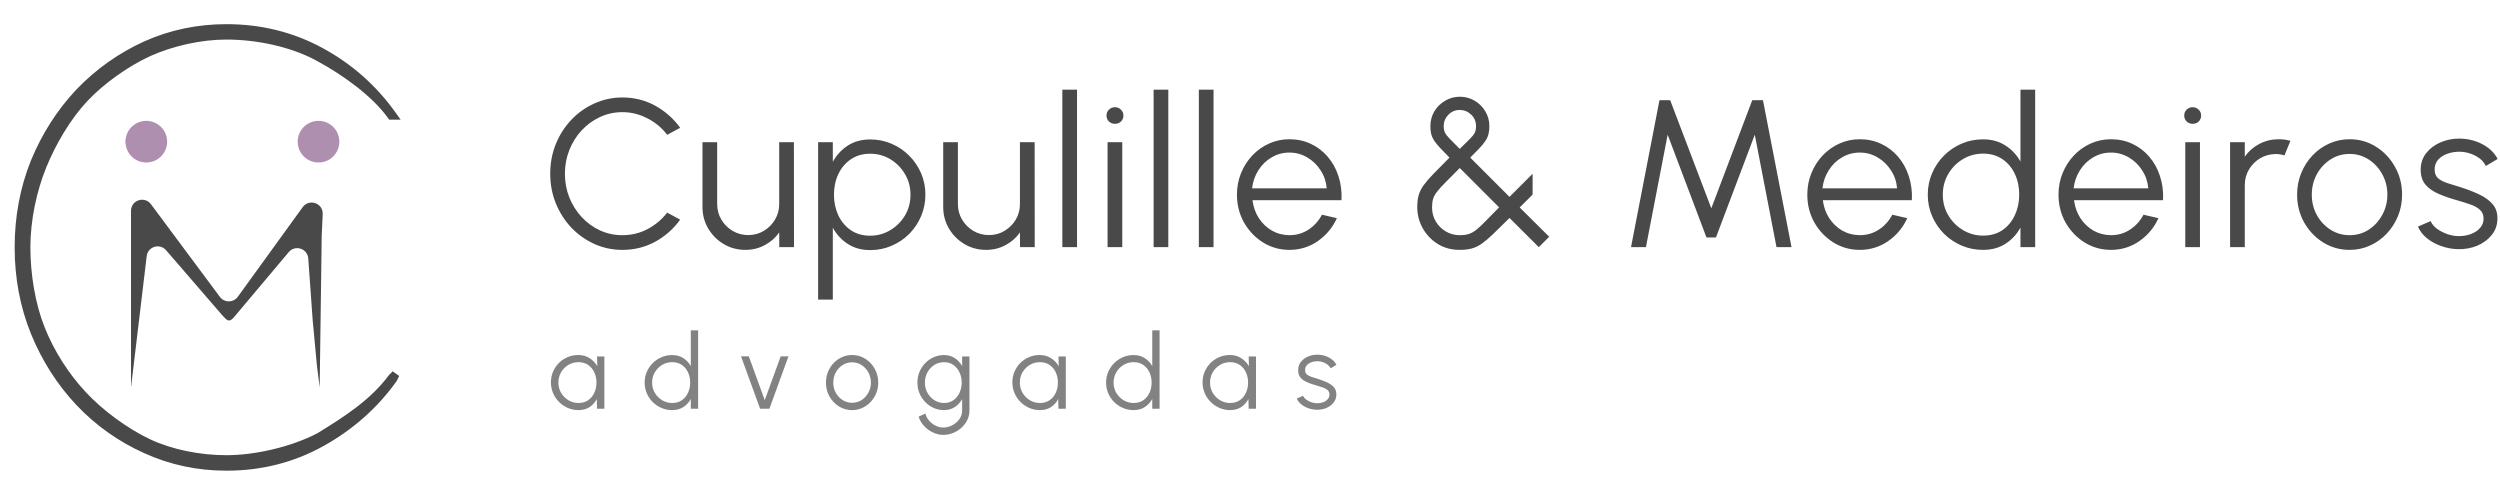 <svg width="526" height="101" viewBox="0 0 526 101" fill="none" xmlns="http://www.w3.org/2000/svg">
<path d="M125.616 75H127.156V86H125.616L125.561 83.954C125.202 84.651 124.7 85.215 124.054 85.648C123.409 86.073 122.639 86.286 121.744 86.286C120.938 86.286 120.182 86.136 119.478 85.835C118.774 85.527 118.155 85.105 117.619 84.57C117.084 84.035 116.666 83.415 116.365 82.711C116.065 82.007 115.914 81.252 115.914 80.445C115.914 79.653 116.061 78.909 116.354 78.212C116.655 77.515 117.066 76.903 117.586 76.375C118.114 75.847 118.723 75.436 119.412 75.143C120.109 74.842 120.853 74.692 121.645 74.692C122.562 74.692 123.361 74.912 124.043 75.352C124.725 75.785 125.268 76.353 125.671 77.057L125.616 75ZM121.711 84.79C122.496 84.79 123.171 84.599 123.735 84.218C124.3 83.829 124.733 83.309 125.033 82.656C125.341 82.003 125.495 81.285 125.495 80.5C125.495 79.693 125.341 78.967 125.033 78.322C124.725 77.669 124.289 77.152 123.724 76.771C123.16 76.39 122.489 76.199 121.711 76.199C120.934 76.199 120.223 76.393 119.577 76.782C118.939 77.163 118.43 77.68 118.048 78.333C117.674 78.986 117.487 79.708 117.487 80.5C117.487 81.299 117.682 82.025 118.07 82.678C118.459 83.323 118.972 83.837 119.61 84.218C120.256 84.599 120.956 84.79 121.711 84.79ZM145.346 69.5H146.886V86H145.346V83.943C144.965 84.647 144.44 85.215 143.773 85.648C143.113 86.073 142.328 86.286 141.419 86.286C140.62 86.286 139.872 86.136 139.175 85.835C138.478 85.534 137.862 85.12 137.327 84.592C136.799 84.057 136.385 83.441 136.084 82.744C135.783 82.047 135.633 81.299 135.633 80.5C135.633 79.701 135.783 78.953 136.084 78.256C136.385 77.552 136.799 76.936 137.327 76.408C137.862 75.873 138.478 75.455 139.175 75.154C139.872 74.853 140.62 74.703 141.419 74.703C142.328 74.703 143.113 74.919 143.773 75.352C144.44 75.777 144.965 76.338 145.346 77.035V69.5ZM141.43 84.79C142.215 84.79 142.889 84.599 143.454 84.218C144.019 83.829 144.451 83.309 144.752 82.656C145.06 82.003 145.214 81.285 145.214 80.5C145.214 79.693 145.06 78.967 144.752 78.322C144.444 77.669 144.008 77.152 143.443 76.771C142.878 76.39 142.207 76.199 141.43 76.199C140.653 76.199 139.945 76.393 139.307 76.782C138.669 77.163 138.159 77.68 137.778 78.333C137.397 78.986 137.206 79.708 137.206 80.5C137.206 81.299 137.4 82.025 137.789 82.678C138.178 83.323 138.691 83.837 139.329 84.218C139.974 84.599 140.675 84.79 141.43 84.79ZM161.883 86H159.925L155.91 74.967H157.549L160.904 84.196L164.259 74.967H165.898L161.883 86ZM179.281 86.286C178.269 86.286 177.345 86.026 176.509 85.505C175.68 84.984 175.016 84.288 174.518 83.415C174.026 82.535 173.781 81.563 173.781 80.5C173.781 79.693 173.924 78.942 174.21 78.245C174.496 77.541 174.888 76.925 175.387 76.397C175.893 75.862 176.479 75.444 177.147 75.143C177.814 74.842 178.525 74.692 179.281 74.692C180.293 74.692 181.213 74.952 182.042 75.473C182.878 75.994 183.541 76.694 184.033 77.574C184.531 78.454 184.781 79.429 184.781 80.5C184.781 81.299 184.638 82.047 184.352 82.744C184.066 83.441 183.67 84.057 183.164 84.592C182.665 85.12 182.082 85.534 181.415 85.835C180.755 86.136 180.043 86.286 179.281 86.286ZM179.281 84.746C180.029 84.746 180.7 84.552 181.294 84.163C181.895 83.767 182.368 83.246 182.713 82.601C183.065 81.956 183.241 81.255 183.241 80.5C183.241 79.73 183.065 79.022 182.713 78.377C182.361 77.724 181.884 77.204 181.283 76.815C180.689 76.426 180.021 76.232 179.281 76.232C178.533 76.232 177.858 76.43 177.257 76.826C176.663 77.215 176.19 77.732 175.838 78.377C175.493 79.022 175.321 79.73 175.321 80.5C175.321 81.292 175.5 82.011 175.86 82.656C176.219 83.294 176.699 83.804 177.301 84.185C177.902 84.559 178.562 84.746 179.281 84.746ZM202.431 75H203.971V86.407C203.971 87.111 203.817 87.771 203.509 88.387C203.209 89.003 202.798 89.542 202.277 90.004C201.764 90.473 201.177 90.84 200.517 91.104C199.857 91.368 199.172 91.5 198.46 91.5C197.698 91.5 196.961 91.324 196.249 90.972C195.538 90.627 194.918 90.165 194.39 89.586C193.87 89.007 193.499 88.365 193.279 87.661L194.698 87.012C194.838 87.562 195.098 88.057 195.479 88.497C195.868 88.944 196.323 89.296 196.843 89.553C197.371 89.817 197.91 89.949 198.46 89.949C198.966 89.949 199.454 89.854 199.923 89.663C200.4 89.48 200.825 89.227 201.199 88.904C201.581 88.581 201.881 88.204 202.101 87.771C202.321 87.346 202.431 86.891 202.431 86.407V83.976C202.05 84.665 201.533 85.223 200.88 85.648C200.235 86.073 199.483 86.286 198.625 86.286C197.855 86.286 197.129 86.136 196.447 85.835C195.773 85.534 195.179 85.12 194.665 84.592C194.152 84.057 193.749 83.441 193.455 82.744C193.169 82.047 193.026 81.299 193.026 80.5C193.026 79.701 193.169 78.953 193.455 78.256C193.749 77.552 194.152 76.936 194.665 76.408C195.179 75.873 195.773 75.455 196.447 75.154C197.129 74.853 197.855 74.703 198.625 74.703C199.483 74.703 200.235 74.916 200.88 75.341C201.533 75.759 202.05 76.316 202.431 77.013V75ZM198.636 84.79C199.399 84.79 200.055 84.592 200.605 84.196C201.163 83.8 201.592 83.276 201.892 82.623C202.193 81.97 202.343 81.263 202.343 80.5C202.343 79.715 202.189 79 201.881 78.355C201.581 77.702 201.152 77.182 200.594 76.793C200.037 76.397 199.384 76.199 198.636 76.199C197.888 76.199 197.206 76.393 196.59 76.782C195.982 77.163 195.498 77.68 195.138 78.333C194.779 78.986 194.599 79.708 194.599 80.5C194.599 81.292 194.783 82.014 195.149 82.667C195.516 83.312 196.004 83.829 196.612 84.218C197.228 84.599 197.903 84.79 198.636 84.79ZM222.704 75H224.244V86H222.704L222.649 83.954C222.29 84.651 221.788 85.215 221.142 85.648C220.497 86.073 219.727 86.286 218.832 86.286C218.026 86.286 217.27 86.136 216.566 85.835C215.862 85.527 215.243 85.105 214.707 84.57C214.172 84.035 213.754 83.415 213.453 82.711C213.153 82.007 213.002 81.252 213.002 80.445C213.002 79.653 213.149 78.909 213.442 78.212C213.743 77.515 214.154 76.903 214.674 76.375C215.202 75.847 215.811 75.436 216.5 75.143C217.197 74.842 217.941 74.692 218.733 74.692C219.65 74.692 220.449 74.912 221.131 75.352C221.813 75.785 222.356 76.353 222.759 77.057L222.704 75ZM218.799 84.79C219.584 84.79 220.259 84.599 220.823 84.218C221.388 83.829 221.821 83.309 222.121 82.656C222.429 82.003 222.583 81.285 222.583 80.5C222.583 79.693 222.429 78.967 222.121 78.322C221.813 77.669 221.377 77.152 220.812 76.771C220.248 76.39 219.577 76.199 218.799 76.199C218.022 76.199 217.311 76.393 216.665 76.782C216.027 77.163 215.518 77.68 215.136 78.333C214.762 78.986 214.575 79.708 214.575 80.5C214.575 81.299 214.77 82.025 215.158 82.678C215.547 83.323 216.06 83.837 216.698 84.218C217.344 84.599 218.044 84.79 218.799 84.79ZM242.434 69.5H243.974V86H242.434V83.943C242.052 84.647 241.528 85.215 240.861 85.648C240.201 86.073 239.416 86.286 238.507 86.286C237.707 86.286 236.959 86.136 236.263 85.835C235.566 85.534 234.95 85.12 234.415 84.592C233.887 84.057 233.472 83.441 233.172 82.744C232.871 82.047 232.721 81.299 232.721 80.5C232.721 79.701 232.871 78.953 233.172 78.256C233.472 77.552 233.887 76.936 234.415 76.408C234.95 75.873 235.566 75.455 236.263 75.154C236.959 74.853 237.707 74.703 238.507 74.703C239.416 74.703 240.201 74.919 240.861 75.352C241.528 75.777 242.052 76.338 242.434 77.035V69.5ZM238.518 84.79C239.302 84.79 239.977 84.599 240.542 84.218C241.106 83.829 241.539 83.309 241.84 82.656C242.148 82.003 242.302 81.285 242.302 80.5C242.302 79.693 242.148 78.967 241.84 78.322C241.532 77.669 241.095 77.152 240.531 76.771C239.966 76.39 239.295 76.199 238.518 76.199C237.74 76.199 237.033 76.393 236.395 76.782C235.757 77.163 235.247 77.68 234.866 78.333C234.484 78.986 234.294 79.708 234.294 80.5C234.294 81.299 234.488 82.025 234.877 82.678C235.265 83.323 235.779 83.837 236.417 84.218C237.062 84.599 237.762 84.79 238.518 84.79ZM262.721 75H264.261V86H262.721L262.666 83.954C262.307 84.651 261.805 85.215 261.159 85.648C260.514 86.073 259.744 86.286 258.849 86.286C258.043 86.286 257.287 86.136 256.583 85.835C255.879 85.527 255.26 85.105 254.724 84.57C254.189 84.035 253.771 83.415 253.47 82.711C253.17 82.007 253.019 81.252 253.019 80.445C253.019 79.653 253.166 78.909 253.459 78.212C253.76 77.515 254.171 76.903 254.691 76.375C255.219 75.847 255.828 75.436 256.517 75.143C257.214 74.842 257.958 74.692 258.75 74.692C259.667 74.692 260.466 74.912 261.148 75.352C261.83 75.785 262.373 76.353 262.776 77.057L262.721 75ZM258.816 84.79C259.601 84.79 260.276 84.599 260.84 84.218C261.405 83.829 261.838 83.309 262.138 82.656C262.446 82.003 262.6 81.285 262.6 80.5C262.6 79.693 262.446 78.967 262.138 78.322C261.83 77.669 261.394 77.152 260.829 76.771C260.265 76.39 259.594 76.199 258.816 76.199C258.039 76.199 257.328 76.393 256.682 76.782C256.044 77.163 255.535 77.68 255.153 78.333C254.779 78.986 254.592 79.708 254.592 80.5C254.592 81.299 254.787 82.025 255.175 82.678C255.564 83.323 256.077 83.837 256.715 84.218C257.361 84.599 258.061 84.79 258.816 84.79ZM277.011 86.209C276.41 86.194 275.823 86.084 275.251 85.879C274.679 85.674 274.181 85.395 273.755 85.043C273.33 84.691 273.026 84.291 272.842 83.844L274.173 83.272C274.291 83.558 274.507 83.822 274.822 84.064C275.145 84.299 275.512 84.489 275.922 84.636C276.333 84.775 276.74 84.845 277.143 84.845C277.591 84.845 278.009 84.772 278.397 84.625C278.786 84.478 279.101 84.269 279.343 83.998C279.593 83.719 279.717 83.393 279.717 83.019C279.717 82.616 279.585 82.3 279.321 82.073C279.057 81.838 278.724 81.655 278.32 81.523C277.917 81.384 277.503 81.252 277.077 81.127C276.3 80.914 275.614 80.68 275.02 80.423C274.426 80.166 273.961 79.84 273.623 79.444C273.293 79.041 273.128 78.524 273.128 77.893C273.128 77.226 273.315 76.65 273.689 76.166C274.071 75.675 274.566 75.297 275.174 75.033C275.79 74.762 276.447 74.626 277.143 74.626C278.038 74.626 278.852 74.82 279.585 75.209C280.326 75.598 280.861 76.115 281.191 76.76L279.948 77.497C279.816 77.196 279.607 76.936 279.321 76.716C279.035 76.496 278.709 76.324 278.342 76.199C277.983 76.074 277.616 76.008 277.242 76.001C276.773 75.994 276.337 76.063 275.933 76.21C275.53 76.349 275.204 76.558 274.954 76.837C274.712 77.116 274.591 77.457 274.591 77.86C274.591 78.263 274.712 78.571 274.954 78.784C275.196 78.989 275.523 79.158 275.933 79.29C276.351 79.415 276.821 79.561 277.341 79.73C278.009 79.943 278.636 80.185 279.222 80.456C279.809 80.727 280.282 81.065 280.641 81.468C281.001 81.871 281.177 82.381 281.169 82.997C281.169 83.657 280.971 84.233 280.575 84.724C280.179 85.215 279.666 85.593 279.035 85.857C278.405 86.114 277.73 86.231 277.011 86.209Z" fill="#828282"/>
<path d="M130.962 52.574C128.871 52.574 126.905 52.162 125.065 51.337C123.224 50.498 121.605 49.35 120.206 47.892C118.822 46.42 117.732 44.712 116.937 42.768C116.157 40.825 115.767 38.749 115.767 36.54C115.767 34.331 116.157 32.255 116.937 30.312C117.732 28.368 118.822 26.668 120.206 25.21C121.605 23.738 123.224 22.589 125.065 21.765C126.905 20.925 128.871 20.506 130.962 20.506C133.465 20.506 135.769 21.087 137.875 22.251C139.98 23.414 141.725 24.96 143.109 26.889L140.37 28.368C139.281 26.911 137.897 25.755 136.218 24.901C134.554 24.032 132.802 23.598 130.962 23.598C129.269 23.598 127.686 23.944 126.213 24.636C124.756 25.313 123.475 26.248 122.37 27.441C121.266 28.633 120.405 30.01 119.786 31.571C119.168 33.131 118.859 34.788 118.859 36.54C118.859 38.322 119.168 39.993 119.786 41.553C120.42 43.114 121.288 44.491 122.393 45.684C123.512 46.876 124.8 47.811 126.258 48.488C127.73 49.151 129.298 49.482 130.962 49.482C132.876 49.482 134.65 49.048 136.284 48.179C137.934 47.296 139.295 46.147 140.37 44.734L143.109 46.214C141.725 48.142 139.98 49.688 137.875 50.852C135.769 52 133.465 52.574 130.962 52.574ZM147.8 43.541V29.914H150.892V42.923C150.892 44.13 151.186 45.227 151.775 46.214C152.364 47.2 153.152 47.988 154.138 48.577C155.14 49.166 156.236 49.46 157.429 49.46C158.636 49.46 159.726 49.166 160.698 48.577C161.684 47.988 162.472 47.2 163.061 46.214C163.65 45.227 163.944 44.13 163.944 42.923V29.914H167.036L167.058 52H163.966L163.944 48.908C163.164 50.027 162.148 50.918 160.897 51.58C159.66 52.243 158.305 52.574 156.833 52.574C155.169 52.574 153.652 52.169 152.283 51.359C150.914 50.55 149.824 49.46 149.014 48.091C148.205 46.721 147.8 45.205 147.8 43.541ZM175.224 63.043H172.132V29.914H175.224V34.044C175.99 32.646 177.035 31.512 178.36 30.643C179.685 29.774 181.261 29.34 183.086 29.34C184.691 29.34 186.193 29.642 187.592 30.246C189.005 30.849 190.242 31.689 191.302 32.763C192.362 33.824 193.194 35.053 193.798 36.452C194.402 37.85 194.704 39.352 194.704 40.957C194.704 42.562 194.402 44.071 193.798 45.485C193.194 46.898 192.362 48.142 191.302 49.217C190.242 50.277 189.005 51.109 187.592 51.713C186.193 52.317 184.691 52.618 183.086 52.618C181.261 52.618 179.685 52.184 178.36 51.315C177.035 50.447 175.99 49.313 175.224 47.914V63.043ZM183.064 32.344C181.518 32.344 180.171 32.734 179.023 33.514C177.889 34.28 177.013 35.311 176.395 36.606C175.776 37.902 175.467 39.352 175.467 40.957C175.467 42.533 175.769 43.975 176.372 45.286C176.991 46.596 177.867 47.642 179.001 48.422C180.149 49.203 181.504 49.593 183.064 49.593C184.596 49.593 186.002 49.21 187.283 48.444C188.578 47.679 189.616 46.648 190.397 45.352C191.177 44.042 191.567 42.577 191.567 40.957C191.567 39.382 191.185 37.946 190.419 36.65C189.653 35.34 188.63 34.295 187.349 33.514C186.068 32.734 184.64 32.344 183.064 32.344ZM198.45 43.541V29.914H201.542V42.923C201.542 44.13 201.837 45.227 202.426 46.214C203.015 47.2 203.802 47.988 204.789 48.577C205.79 49.166 206.887 49.46 208.08 49.46C209.287 49.46 210.376 49.166 211.348 48.577C212.335 47.988 213.122 47.2 213.711 46.214C214.3 45.227 214.595 44.13 214.595 42.923V29.914H217.687L217.709 52H214.617L214.595 48.908C213.814 50.027 212.799 50.918 211.547 51.58C210.31 52.243 208.956 52.574 207.483 52.574C205.819 52.574 204.303 52.169 202.934 51.359C201.564 50.55 200.475 49.46 199.665 48.091C198.855 46.721 198.45 45.205 198.45 43.541ZM223.516 52V18.871H226.608V52H223.516ZM233.032 29.914H236.124V52H233.032V29.914ZM234.6 26.049C234.099 26.049 233.672 25.887 233.319 25.563C232.98 25.225 232.811 24.805 232.811 24.305C232.811 23.804 232.98 23.392 233.319 23.068C233.672 22.729 234.099 22.56 234.6 22.56C235.086 22.56 235.498 22.729 235.836 23.068C236.19 23.392 236.367 23.804 236.367 24.305C236.367 24.805 236.197 25.225 235.859 25.563C235.52 25.887 235.1 26.049 234.6 26.049ZM242.72 52V18.871H245.812V52H242.72ZM252.236 52V18.871H255.328V52H252.236ZM271.297 52.574C269.265 52.574 267.41 52.051 265.731 51.006C264.067 49.961 262.735 48.562 261.734 46.81C260.747 45.043 260.254 43.092 260.254 40.957C260.254 39.337 260.541 37.828 261.115 36.43C261.69 35.016 262.477 33.779 263.478 32.719C264.494 31.644 265.672 30.805 267.012 30.201C268.352 29.598 269.78 29.296 271.297 29.296C272.931 29.296 274.433 29.62 275.802 30.268C277.186 30.916 278.372 31.821 279.358 32.984C280.359 34.147 281.11 35.509 281.611 37.07C282.126 38.631 282.34 40.317 282.251 42.128H263.523C263.699 43.526 264.141 44.778 264.848 45.882C265.569 46.986 266.482 47.863 267.586 48.511C268.705 49.144 269.942 49.468 271.297 49.482C272.769 49.482 274.094 49.099 275.272 48.334C276.465 47.568 277.422 46.515 278.143 45.175L281.28 45.904C280.396 47.863 279.064 49.468 277.282 50.719C275.5 51.956 273.505 52.574 271.297 52.574ZM263.434 39.632H279.137C279.034 38.263 278.615 37.011 277.878 35.877C277.157 34.729 276.222 33.816 275.073 33.139C273.925 32.447 272.666 32.101 271.297 32.101C269.927 32.101 268.676 32.439 267.542 33.117C266.408 33.779 265.481 34.685 264.759 35.833C264.038 36.967 263.596 38.233 263.434 39.632ZM307.134 52.574C305.382 52.574 303.829 52.155 302.474 51.315C301.134 50.461 300.082 49.35 299.316 47.98C298.565 46.611 298.19 45.146 298.19 43.585C298.19 42.628 298.285 41.796 298.477 41.09C298.683 40.383 299.029 39.684 299.515 38.992C300.015 38.3 300.707 37.497 301.591 36.584C302.474 35.671 303.601 34.53 304.97 33.161C304.16 32.336 303.49 31.644 302.96 31.085C302.445 30.525 302.04 30.025 301.745 29.583C301.451 29.127 301.245 28.67 301.127 28.214C301.009 27.742 300.95 27.198 300.95 26.579C300.95 25.416 301.23 24.363 301.79 23.421C302.364 22.479 303.122 21.735 304.064 21.19C305.007 20.631 306.03 20.351 307.134 20.351C308.283 20.351 309.328 20.631 310.27 21.19C311.213 21.75 311.964 22.501 312.523 23.443C313.083 24.371 313.362 25.416 313.362 26.579C313.362 27.212 313.296 27.772 313.164 28.258C313.046 28.729 312.832 29.193 312.523 29.649C312.229 30.106 311.816 30.614 311.286 31.173C310.771 31.718 310.123 32.38 309.343 33.161L317.603 41.421L322.462 36.562V40.935L319.745 43.652L325.951 49.813L323.765 52L317.603 45.86C316.219 47.244 315.063 48.378 314.135 49.261C313.223 50.13 312.42 50.807 311.728 51.293C311.036 51.779 310.337 52.11 309.63 52.287C308.938 52.478 308.106 52.574 307.134 52.574ZM307.134 49.482C307.87 49.482 308.496 49.401 309.012 49.239C309.527 49.077 310.05 48.79 310.58 48.378C311.124 47.951 311.765 47.355 312.501 46.589C313.252 45.823 314.224 44.837 315.416 43.63L307.134 35.347C305.912 36.584 304.918 37.585 304.153 38.351C303.387 39.117 302.798 39.764 302.386 40.295C301.974 40.81 301.686 41.325 301.525 41.841C301.377 42.341 301.304 42.945 301.304 43.652C301.304 44.741 301.569 45.728 302.099 46.611C302.629 47.495 303.336 48.194 304.219 48.709C305.102 49.225 306.074 49.482 307.134 49.482ZM307.134 31.328C308.091 30.386 308.813 29.671 309.299 29.186C309.785 28.7 310.116 28.28 310.293 27.927C310.469 27.558 310.558 27.095 310.558 26.535C310.558 25.563 310.212 24.754 309.52 24.106C308.842 23.458 308.047 23.134 307.134 23.134C306.192 23.134 305.39 23.473 304.727 24.15C304.079 24.827 303.755 25.622 303.755 26.535C303.755 27.095 303.851 27.566 304.042 27.949C304.234 28.317 304.572 28.744 305.058 29.23C305.544 29.715 306.236 30.415 307.134 31.328ZM343.167 52L349.152 21.08H351.405L360.062 43.828L368.676 21.08H370.928L376.936 52H373.778L369.206 28.346L361.034 49.968H359.046L350.875 28.346L346.303 52H343.167ZM391.301 52.574C389.27 52.574 387.414 52.051 385.736 51.006C384.072 49.961 382.74 48.562 381.738 46.81C380.752 45.043 380.259 43.092 380.259 40.957C380.259 39.337 380.546 37.828 381.12 36.43C381.694 35.016 382.482 33.779 383.483 32.719C384.499 31.644 385.677 30.805 387.017 30.201C388.357 29.598 389.785 29.296 391.301 29.296C392.936 29.296 394.438 29.62 395.807 30.268C397.191 30.916 398.376 31.821 399.363 32.984C400.364 34.147 401.115 35.509 401.616 37.07C402.131 38.631 402.344 40.317 402.256 42.128H383.527C383.704 43.526 384.146 44.778 384.852 45.882C385.574 46.986 386.487 47.863 387.591 48.511C388.71 49.144 389.947 49.468 391.301 49.482C392.774 49.482 394.099 49.099 395.277 48.334C396.47 47.568 397.427 46.515 398.148 45.175L401.284 45.904C400.401 47.863 399.068 49.468 397.287 50.719C395.505 51.956 393.51 52.574 391.301 52.574ZM383.439 39.632H399.142C399.039 38.263 398.619 37.011 397.883 35.877C397.162 34.729 396.227 33.816 395.078 33.139C393.93 32.447 392.671 32.101 391.301 32.101C389.932 32.101 388.681 32.439 387.547 33.117C386.413 33.779 385.486 34.685 384.764 35.833C384.043 36.967 383.601 38.233 383.439 39.632ZM425.107 18.871H428.199V52H425.107V47.87C424.341 49.283 423.289 50.425 421.949 51.293C420.624 52.147 419.048 52.574 417.223 52.574C415.618 52.574 414.116 52.272 412.717 51.669C411.318 51.065 410.081 50.233 409.007 49.173C407.947 48.098 407.115 46.861 406.511 45.463C405.907 44.064 405.605 42.562 405.605 40.957C405.605 39.352 405.907 37.85 406.511 36.452C407.115 35.038 407.947 33.801 409.007 32.741C410.081 31.666 411.318 30.827 412.717 30.224C414.116 29.62 415.618 29.318 417.223 29.318C419.048 29.318 420.624 29.752 421.949 30.621C423.289 31.475 424.341 32.601 425.107 34V18.871ZM417.245 49.571C418.82 49.571 420.175 49.188 421.308 48.422C422.442 47.642 423.311 46.596 423.914 45.286C424.533 43.975 424.842 42.533 424.842 40.957C424.842 39.337 424.533 37.88 423.914 36.584C423.296 35.274 422.42 34.236 421.286 33.47C420.153 32.705 418.805 32.322 417.245 32.322C415.684 32.322 414.263 32.712 412.982 33.492C411.701 34.258 410.678 35.296 409.912 36.606C409.147 37.917 408.764 39.367 408.764 40.957C408.764 42.562 409.154 44.02 409.934 45.33C410.715 46.626 411.745 47.657 413.026 48.422C414.322 49.188 415.728 49.571 417.245 49.571ZM444.152 52.574C442.12 52.574 440.265 52.051 438.586 51.006C436.923 49.961 435.59 48.562 434.589 46.81C433.602 45.043 433.109 43.092 433.109 40.957C433.109 39.337 433.396 37.828 433.97 36.43C434.545 35.016 435.332 33.779 436.334 32.719C437.35 31.644 438.527 30.805 439.867 30.201C441.207 29.598 442.635 29.296 444.152 29.296C445.786 29.296 447.288 29.62 448.657 30.268C450.041 30.916 451.227 31.821 452.213 32.984C453.214 34.147 453.965 35.509 454.466 37.07C454.981 38.631 455.195 40.317 455.106 42.128H436.378C436.554 43.526 436.996 44.778 437.703 45.882C438.424 46.986 439.337 47.863 440.442 48.511C441.561 49.144 442.797 49.468 444.152 49.482C445.624 49.482 446.949 49.099 448.127 48.334C449.32 47.568 450.277 46.515 450.998 45.175L454.135 45.904C453.251 47.863 451.919 49.468 450.137 50.719C448.356 51.956 446.36 52.574 444.152 52.574ZM436.289 39.632H451.992C451.889 38.263 451.47 37.011 450.733 35.877C450.012 34.729 449.077 33.816 447.929 33.139C446.78 32.447 445.521 32.101 444.152 32.101C442.783 32.101 441.531 32.439 440.397 33.117C439.264 33.779 438.336 34.685 437.615 35.833C436.893 36.967 436.451 38.233 436.289 39.632ZM459.781 29.914H462.873V52H459.781V29.914ZM461.349 26.049C460.848 26.049 460.421 25.887 460.068 25.563C459.729 25.225 459.56 24.805 459.56 24.305C459.56 23.804 459.729 23.392 460.068 23.068C460.421 22.729 460.848 22.56 461.349 22.56C461.835 22.56 462.247 22.729 462.586 23.068C462.939 23.392 463.116 23.804 463.116 24.305C463.116 24.805 462.947 25.225 462.608 25.563C462.269 25.887 461.85 26.049 461.349 26.049ZM469.211 52V29.914H472.303V32.962C473.083 31.843 474.099 30.952 475.35 30.29C476.602 29.627 477.964 29.296 479.436 29.296C480.29 29.296 481.115 29.406 481.91 29.627L480.651 32.697C480.033 32.506 479.429 32.41 478.84 32.41C477.647 32.41 476.55 32.705 475.549 33.293C474.563 33.882 473.775 34.67 473.186 35.657C472.597 36.643 472.303 37.74 472.303 38.947V52H469.211ZM494.354 52.574C492.322 52.574 490.467 52.051 488.788 51.006C487.124 49.961 485.792 48.562 484.791 46.81C483.804 45.043 483.311 43.092 483.311 40.957C483.311 39.337 483.598 37.828 484.172 36.43C484.746 35.016 485.534 33.779 486.535 32.719C487.551 31.644 488.729 30.805 490.069 30.201C491.409 29.598 492.837 29.296 494.354 29.296C496.386 29.296 498.233 29.819 499.897 30.864C501.576 31.909 502.908 33.316 503.895 35.082C504.896 36.849 505.397 38.807 505.397 40.957C505.397 42.562 505.109 44.064 504.535 45.463C503.961 46.861 503.166 48.098 502.15 49.173C501.149 50.233 499.978 51.065 498.638 51.669C497.313 52.272 495.885 52.574 494.354 52.574ZM494.354 49.482C495.856 49.482 497.203 49.092 498.395 48.312C499.603 47.517 500.552 46.471 501.244 45.175C501.951 43.88 502.305 42.474 502.305 40.957C502.305 39.411 501.951 37.99 501.244 36.695C500.538 35.384 499.581 34.339 498.373 33.558C497.181 32.778 495.841 32.388 494.354 32.388C492.852 32.388 491.497 32.785 490.29 33.581C489.097 34.361 488.148 35.399 487.441 36.695C486.749 37.99 486.403 39.411 486.403 40.957C486.403 42.547 486.764 43.99 487.485 45.286C488.207 46.567 489.171 47.59 490.378 48.356C491.586 49.107 492.911 49.482 494.354 49.482ZM517.109 52.42C515.902 52.39 514.724 52.169 513.576 51.757C512.427 51.345 511.426 50.785 510.572 50.078C509.718 49.372 509.107 48.569 508.739 47.671L511.411 46.523C511.647 47.097 512.081 47.627 512.714 48.113C513.362 48.584 514.098 48.967 514.923 49.261C515.747 49.541 516.564 49.681 517.374 49.681C518.272 49.681 519.112 49.534 519.892 49.239C520.672 48.945 521.306 48.525 521.791 47.98C522.292 47.421 522.542 46.766 522.542 46.015C522.542 45.205 522.277 44.572 521.747 44.115C521.217 43.644 520.547 43.276 519.737 43.011C518.928 42.731 518.096 42.466 517.242 42.216C515.681 41.789 514.304 41.318 513.112 40.803C511.919 40.287 510.984 39.632 510.307 38.837C509.644 38.027 509.313 36.989 509.313 35.723C509.313 34.383 509.688 33.227 510.439 32.255C511.205 31.269 512.199 30.511 513.421 29.981C514.658 29.436 515.976 29.163 517.374 29.163C519.171 29.163 520.805 29.554 522.277 30.334C523.764 31.114 524.839 32.152 525.502 33.448L523.006 34.928C522.741 34.324 522.321 33.801 521.747 33.36C521.173 32.918 520.518 32.572 519.782 32.322C519.06 32.071 518.324 31.939 517.573 31.924C516.631 31.909 515.755 32.049 514.945 32.344C514.135 32.623 513.48 33.043 512.979 33.603C512.493 34.162 512.25 34.847 512.25 35.657C512.25 36.466 512.493 37.085 512.979 37.512C513.465 37.924 514.12 38.263 514.945 38.528C515.784 38.778 516.726 39.072 517.772 39.411C519.112 39.838 520.371 40.324 521.548 40.869C522.726 41.414 523.676 42.091 524.398 42.901C525.119 43.711 525.472 44.734 525.458 45.971C525.458 47.296 525.06 48.452 524.265 49.438C523.47 50.425 522.439 51.183 521.173 51.713C519.907 52.228 518.552 52.464 517.109 52.42Z" fill="#494949"/>
<path d="M71.396 29.808C71.396 32.228 69.434 34.19 67.014 34.19C64.594 34.19 62.632 32.228 62.632 29.808C62.632 27.388 64.594 25.426 67.014 25.426C69.434 25.426 71.396 27.388 71.396 29.808Z" fill="#AE8FAF"/>
<path d="M35.164 29.808C35.164 32.228 33.202 34.19 30.782 34.19C28.361 34.19 26.399 32.228 26.399 29.808C26.399 27.388 28.361 25.426 30.782 25.426C33.202 25.426 35.164 27.388 35.164 29.808Z" fill="#AE8FAF"/>
<path d="M27.564 81.515L27.564 62.294V44.359C27.564 42.115 30.423 41.169 31.762 42.968C36.858 49.818 40.773 55.08 46.271 62.469C47.21 63.731 49.106 63.721 50.029 62.447L63.684 43.585C65.04 41.711 68.004 42.747 67.897 45.059L67.689 49.583L67.26 81.515L66.673 76.827L65.794 67.45L64.857 54.376C64.708 52.29 62.098 51.443 60.752 53.043L49.53 66.38C48.168 68.196 47.714 67.288 46.806 66.38L34.939 52.644C33.616 51.113 31.104 51.881 30.864 53.891L27.564 81.515Z" fill="#494949"/>
<path d="M30.521 9.134L30.518 9.136C25.179 11.57 20.479 14.903 16.421 19.132L16.421 19.132L16.418 19.135C12.402 23.407 9.243 28.339 6.939 33.929L6.939 33.929L6.937 33.933C4.672 39.573 3.542 45.616 3.542 52.057C3.542 58.457 4.672 64.458 6.937 70.056L6.938 70.058C9.242 75.69 12.402 80.644 16.418 84.916L16.419 84.918C20.477 89.19 25.178 92.523 30.519 94.916C35.867 97.355 41.578 98.573 47.647 98.573C54.911 98.573 61.606 96.884 67.725 93.504C73.83 90.132 79.035 85.594 83.053 79.953L83.073 79.924L83.089 79.892L83.41 79.251L82.676 78.722L82.195 79.203L82.171 79.226L82.151 79.253C78.202 84.574 72.56 88.141 67.035 91.538C61.481 94.457 53.747 96.231 47.647 96.231C42.12 96.231 36.222 95.088 31.471 92.879C26.704 90.663 21.293 86.689 17.695 82.799L17.694 82.797C14.095 78.947 10.967 74.085 8.958 69.022L8.958 69.021C6.953 64.01 5.935 57.678 5.935 52.057C5.935 46.284 7.245 40.143 9.296 35.077C11.353 30.041 14.442 24.801 18.032 20.96C21.669 17.114 26.74 13.541 31.467 11.366C36.232 9.234 42.218 7.864 47.647 7.864C54.058 7.864 61.297 9.373 66.757 12.332L66.759 12.333C72.318 15.323 78.579 19.797 81.987 24.535L82.124 24.726H82.359H82.519H83.408L82.893 24.002C78.877 18.363 73.832 13.878 67.723 10.546C61.605 7.209 54.91 5.542 47.647 5.542C41.579 5.542 35.869 6.739 30.521 9.134Z" fill="#494949" stroke="#494949" stroke-width="0.917"/>
</svg>

